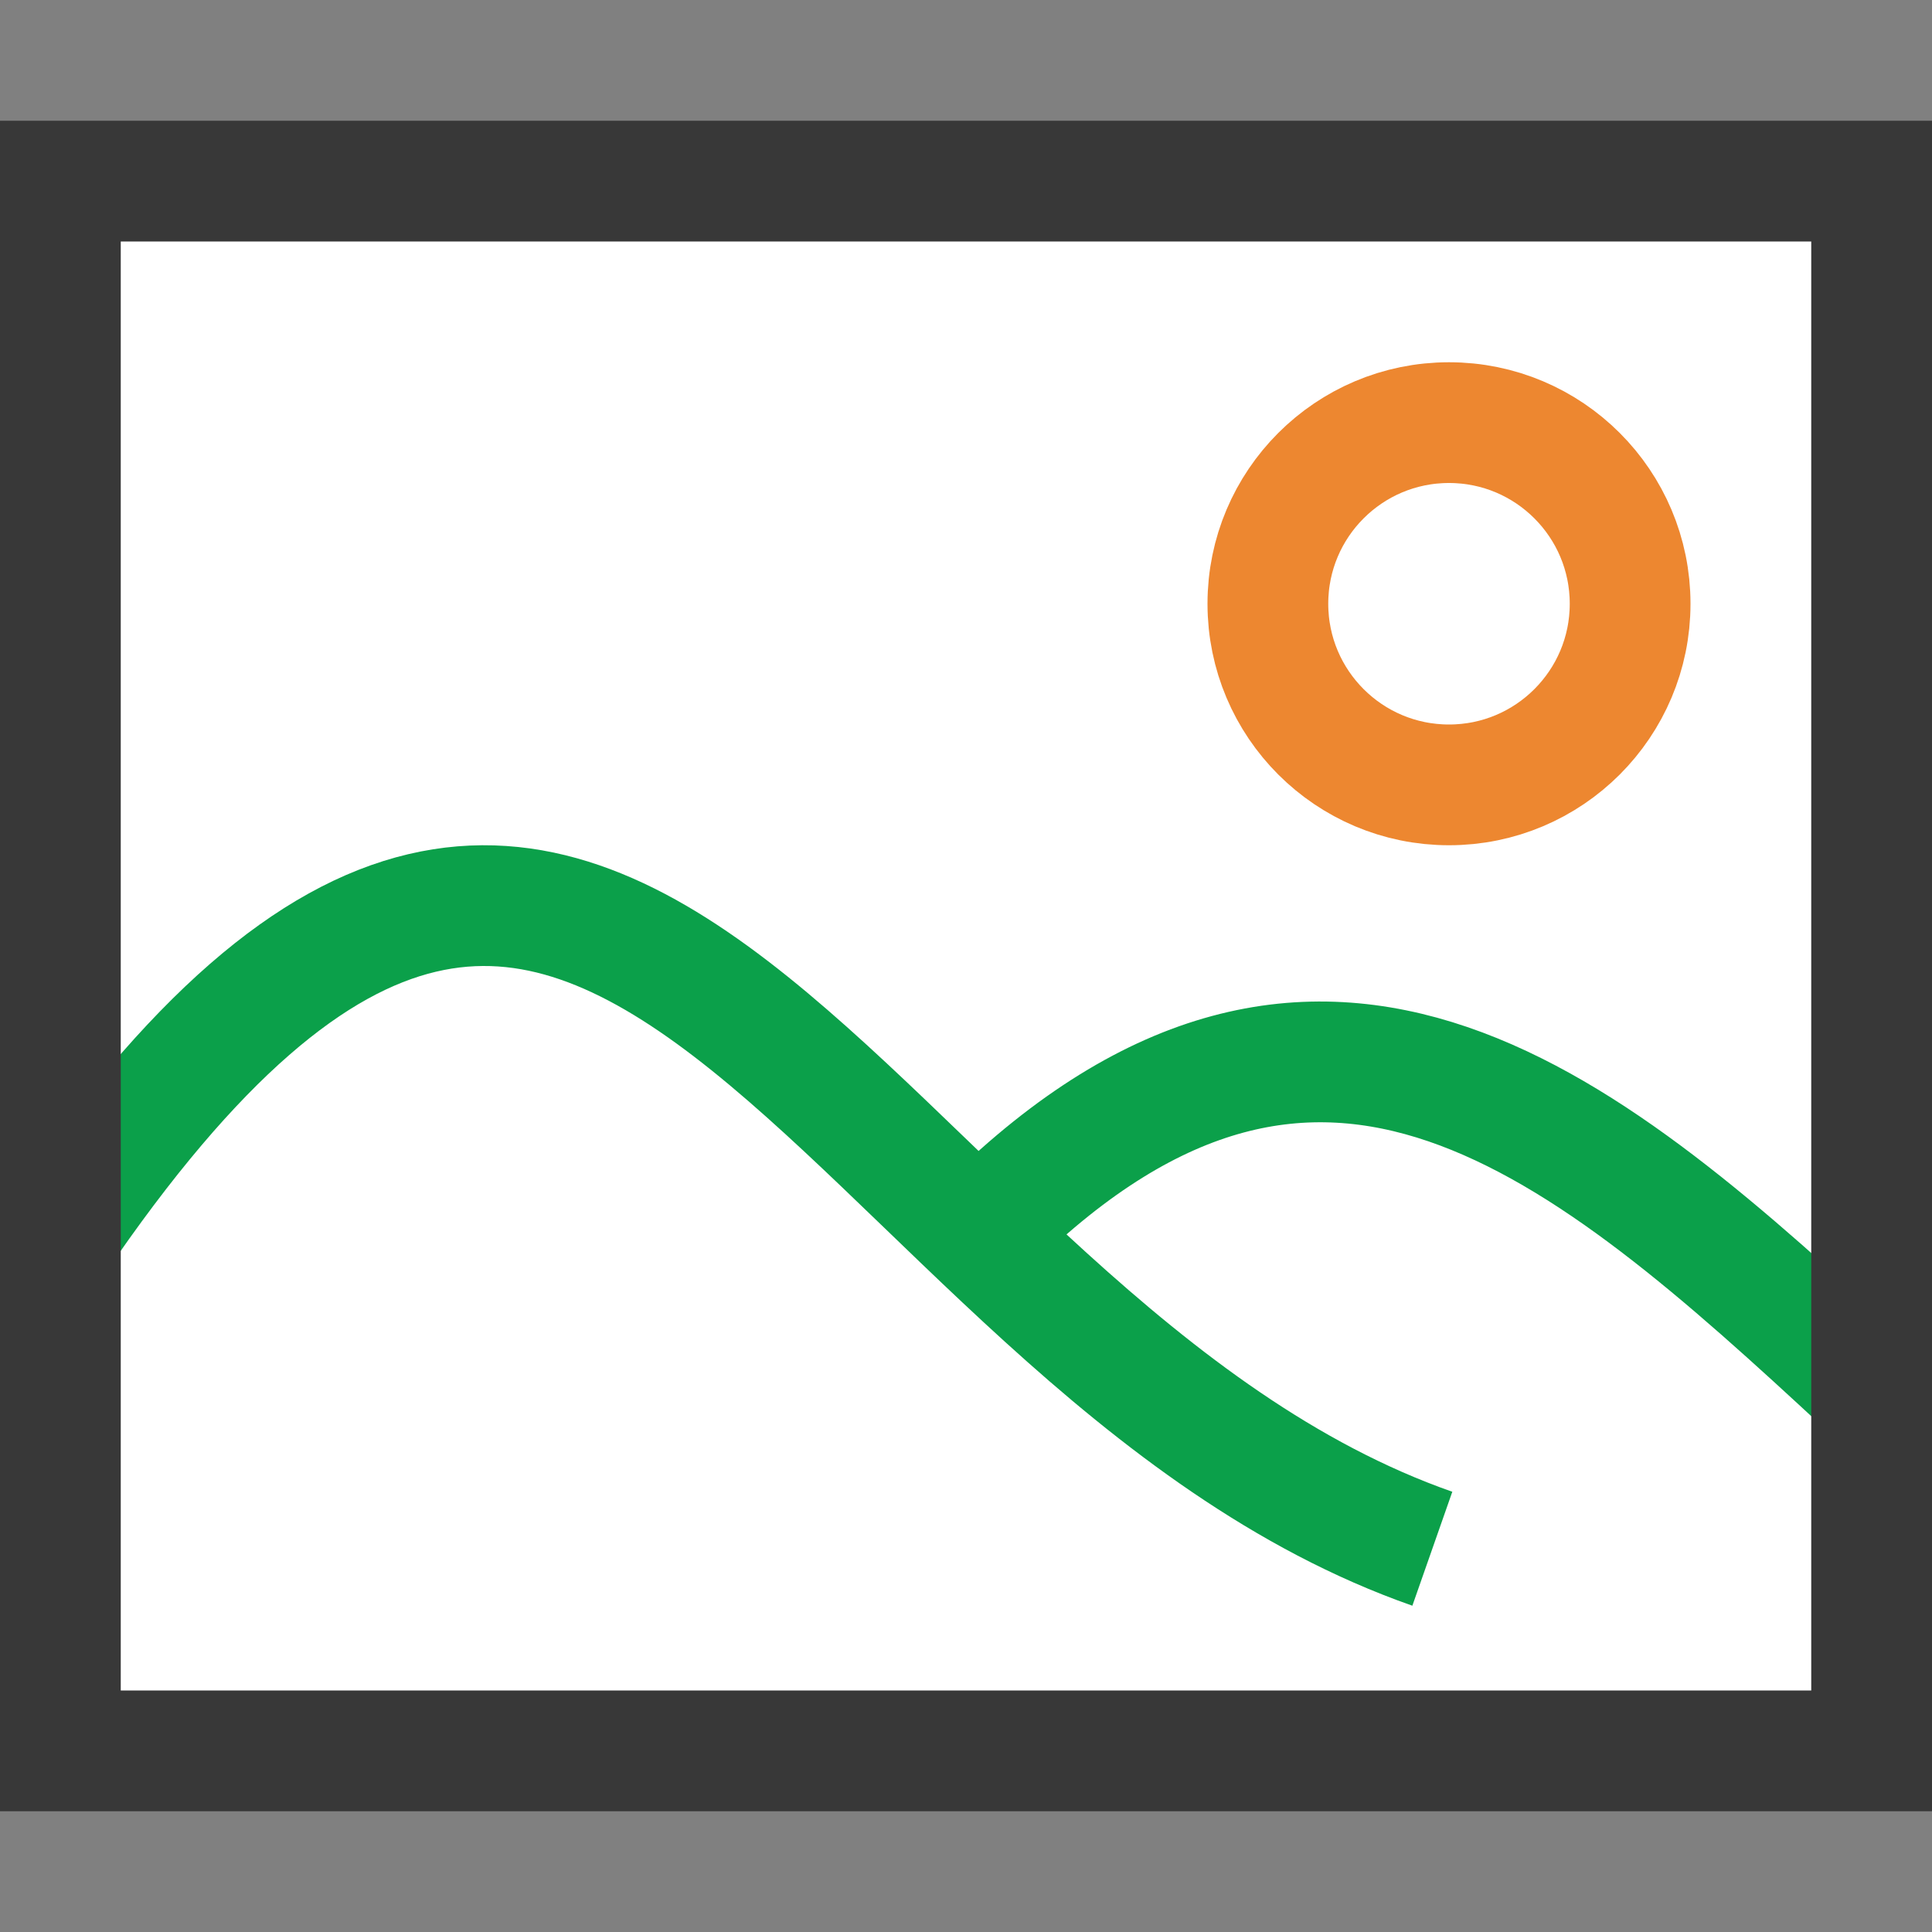 <?xml version="1.0" encoding="UTF-8"?>
<!DOCTYPE svg PUBLIC "-//W3C//DTD SVG 1.1//EN" "http://www.w3.org/Graphics/SVG/1.1/DTD/svg11.dtd">
<svg version="1.1" id="Layer_1" xmlns="http://www.w3.org/2000/svg" xmlns:xlink="http://www.w3.org/1999/xlink" x="0px" y="0px" width="16px" height="16px" viewBox="0 0 16 16" enable-background="new 0 0 16 16" xml:space="preserve">
  <rect x="0" y="0" width="16" height="16" fill="#808080" stroke="none"/>
  <g id="icon">
    <rect x="0.75" y="1.75" width="14.5" height="12.5" fill="#FFFFFF"/>
    <circle cx="12" cy="5" r="1.5" fill="#FFFFFF" stroke="#ED8730" stroke-width="1" stroke-miterlimit="10"/>
    <path d="M8.194,10.133c2.761,-2.708,4.943,-0.814,7.256,1.33M11.862,12.826C6.965,11.109,5.073,3.469,0.45,10.275" fill="none" stroke="#0BA04A" stroke-width="1" stroke-miterlimit="10"/>
    <path d="M15.5,14.5H0.5V1.5h15V14.5z" fill="none" stroke="#383838" stroke-width="1" stroke-miterlimit="10"/>
  </g>
</svg>
